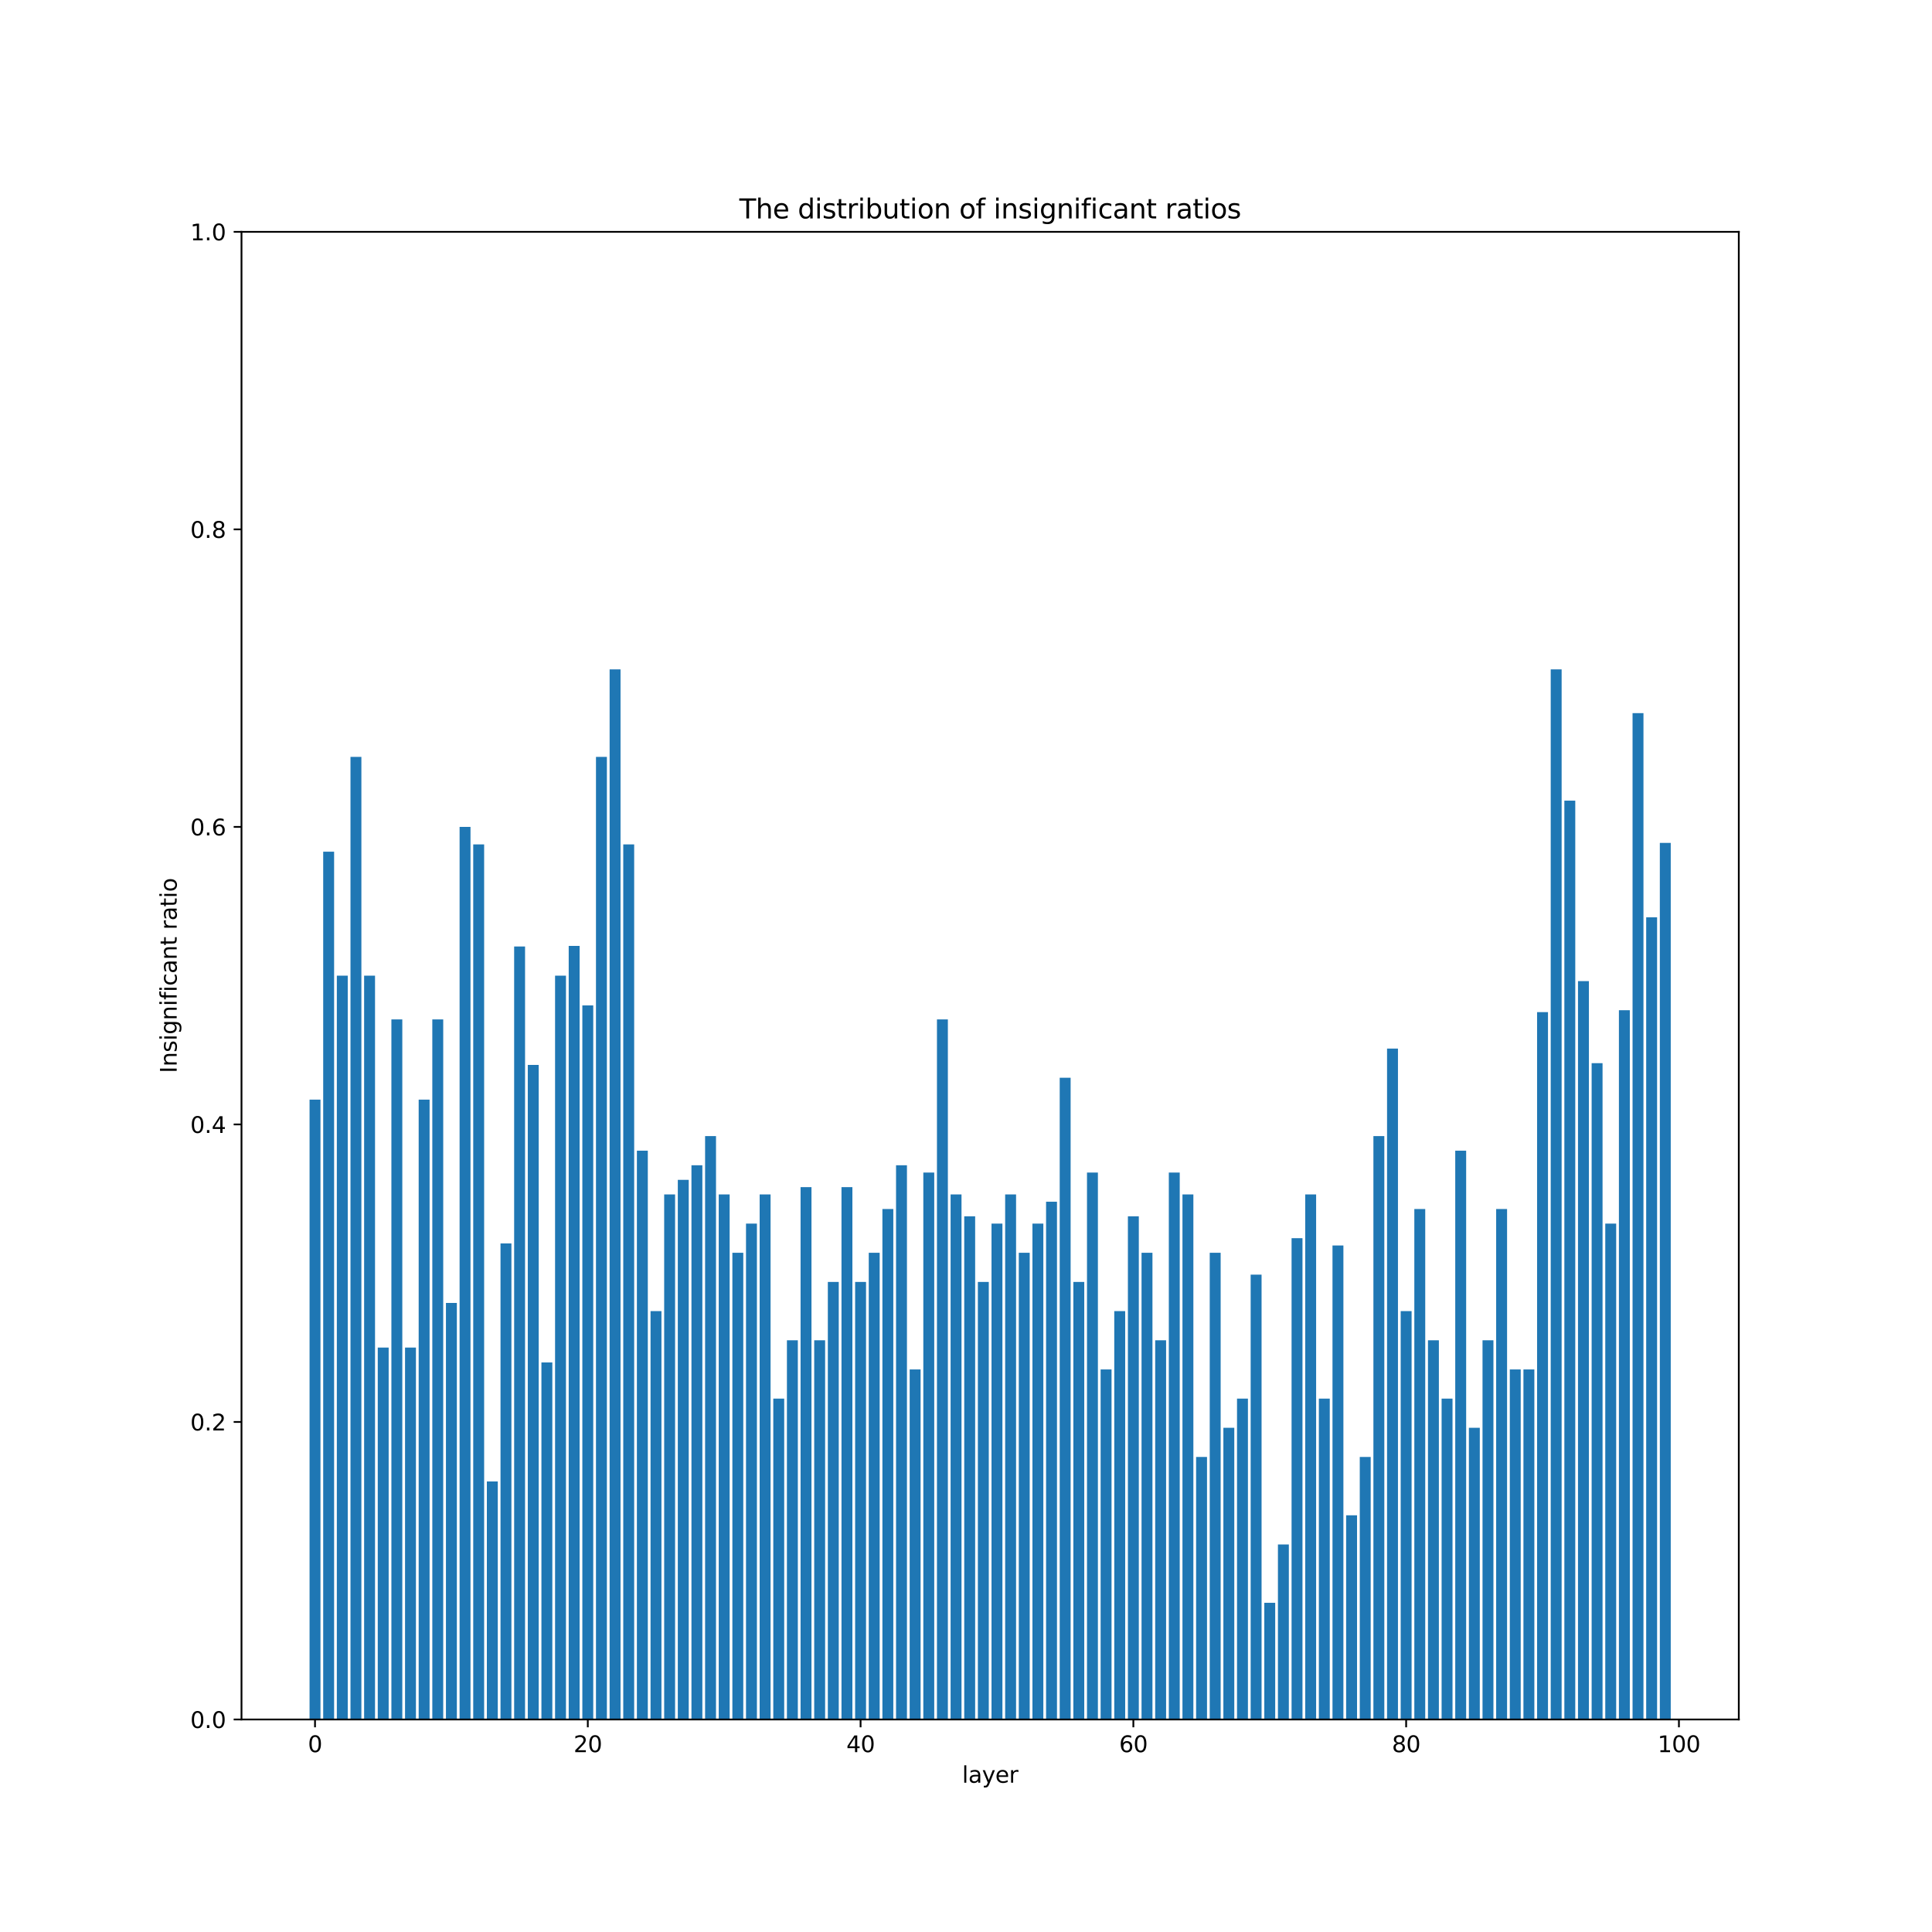 <?xml version="1.0" encoding="utf-8" standalone="no"?>
<!DOCTYPE svg PUBLIC "-//W3C//DTD SVG 1.1//EN"
  "http://www.w3.org/Graphics/SVG/1.1/DTD/svg11.dtd">
<svg xmlns:xlink="http://www.w3.org/1999/xlink" width="864pt" height="864pt" viewBox="0 0 864 864" xmlns="http://www.w3.org/2000/svg" version="1.1">
 <defs>
  <style type="text/css">*{stroke-linejoin: round; stroke-linecap: butt}</style>
 </defs>
 <g id="figure_1">
  <g id="patch_1">
   <path d="M 0 864 
L 864 864 
L 864 0 
L 0 0 
z
" style="fill: #ffffff"/>
  </g>
  <g id="axes_1">
   <g id="patch_2">
    <path d="M 108 768.96 
L 777.6 768.96 
L 777.6 103.68 
L 108 103.68 
z
" style="fill: #ffffff"/>
   </g>
   <g id="patch_3">
    <path d="M 138.436 768.96 
L 143.316 768.96 
L 143.316 491.76 
L 138.436 491.76 
z
" clip-path="url(#p06921255c1)" style="fill: #1f77b4"/>
   </g>
   <g id="patch_4">
    <path d="M 144.536 768.96 
L 149.415 768.96 
L 149.415 380.88 
L 144.536 380.88 
z
" clip-path="url(#p06921255c1)" style="fill: #1f77b4"/>
   </g>
   <g id="patch_5">
    <path d="M 150.635 768.96 
L 155.515 768.96 
L 155.515 436.32 
L 150.635 436.32 
z
" clip-path="url(#p06921255c1)" style="fill: #1f77b4"/>
   </g>
   <g id="patch_6">
    <path d="M 156.735 768.96 
L 161.614 768.96 
L 161.614 338.485 
L 156.735 338.485 
z
" clip-path="url(#p06921255c1)" style="fill: #1f77b4"/>
   </g>
   <g id="patch_7">
    <path d="M 162.834 768.96 
L 167.714 768.96 
L 167.714 436.32 
L 162.834 436.32 
z
" clip-path="url(#p06921255c1)" style="fill: #1f77b4"/>
   </g>
   <g id="patch_8">
    <path d="M 168.934 768.96 
L 173.813 768.96 
L 173.813 602.64 
L 168.934 602.64 
z
" clip-path="url(#p06921255c1)" style="fill: #1f77b4"/>
   </g>
   <g id="patch_9">
    <path d="M 175.033 768.96 
L 179.913 768.96 
L 179.913 455.887 
L 175.033 455.887 
z
" clip-path="url(#p06921255c1)" style="fill: #1f77b4"/>
   </g>
   <g id="patch_10">
    <path d="M 181.133 768.96 
L 186.012 768.96 
L 186.012 602.64 
L 181.133 602.64 
z
" clip-path="url(#p06921255c1)" style="fill: #1f77b4"/>
   </g>
   <g id="patch_11">
    <path d="M 187.232 768.96 
L 192.112 768.96 
L 192.112 491.76 
L 187.232 491.76 
z
" clip-path="url(#p06921255c1)" style="fill: #1f77b4"/>
   </g>
   <g id="patch_12">
    <path d="M 193.332 768.96 
L 198.211 768.96 
L 198.211 455.887 
L 193.332 455.887 
z
" clip-path="url(#p06921255c1)" style="fill: #1f77b4"/>
   </g>
   <g id="patch_13">
    <path d="M 199.431 768.96 
L 204.311 768.96 
L 204.311 582.682 
L 199.431 582.682 
z
" clip-path="url(#p06921255c1)" style="fill: #1f77b4"/>
   </g>
   <g id="patch_14">
    <path d="M 205.531 768.96 
L 210.41 768.96 
L 210.41 369.792 
L 205.531 369.792 
z
" clip-path="url(#p06921255c1)" style="fill: #1f77b4"/>
   </g>
   <g id="patch_15">
    <path d="M 211.63 768.96 
L 216.51 768.96 
L 216.51 377.619 
L 211.63 377.619 
z
" clip-path="url(#p06921255c1)" style="fill: #1f77b4"/>
   </g>
   <g id="patch_16">
    <path d="M 217.729 768.96 
L 222.609 768.96 
L 222.609 662.515 
L 217.729 662.515 
z
" clip-path="url(#p06921255c1)" style="fill: #1f77b4"/>
   </g>
   <g id="patch_17">
    <path d="M 223.829 768.96 
L 228.709 768.96 
L 228.709 556.07 
L 223.829 556.07 
z
" clip-path="url(#p06921255c1)" style="fill: #1f77b4"/>
   </g>
   <g id="patch_18">
    <path d="M 229.928 768.96 
L 234.808 768.96 
L 234.808 423.275 
L 229.928 423.275 
z
" clip-path="url(#p06921255c1)" style="fill: #1f77b4"/>
   </g>
   <g id="patch_19">
    <path d="M 236.028 768.96 
L 240.907 768.96 
L 240.907 476.237 
L 236.028 476.237 
z
" clip-path="url(#p06921255c1)" style="fill: #1f77b4"/>
   </g>
   <g id="patch_20">
    <path d="M 242.127 768.96 
L 247.007 768.96 
L 247.007 609.293 
L 242.127 609.293 
z
" clip-path="url(#p06921255c1)" style="fill: #1f77b4"/>
   </g>
   <g id="patch_21">
    <path d="M 248.227 768.96 
L 253.106 768.96 
L 253.106 436.32 
L 248.227 436.32 
z
" clip-path="url(#p06921255c1)" style="fill: #1f77b4"/>
   </g>
   <g id="patch_22">
    <path d="M 254.326 768.96 
L 259.206 768.96 
L 259.206 423.014 
L 254.326 423.014 
z
" clip-path="url(#p06921255c1)" style="fill: #1f77b4"/>
   </g>
   <g id="patch_23">
    <path d="M 260.426 768.96 
L 265.305 768.96 
L 265.305 449.626 
L 260.426 449.626 
z
" clip-path="url(#p06921255c1)" style="fill: #1f77b4"/>
   </g>
   <g id="patch_24">
    <path d="M 266.525 768.96 
L 271.405 768.96 
L 271.405 338.485 
L 266.525 338.485 
z
" clip-path="url(#p06921255c1)" style="fill: #1f77b4"/>
   </g>
   <g id="patch_25">
    <path d="M 272.625 768.96 
L 277.504 768.96 
L 277.504 299.351 
L 272.625 299.351 
z
" clip-path="url(#p06921255c1)" style="fill: #1f77b4"/>
   </g>
   <g id="patch_26">
    <path d="M 278.724 768.96 
L 283.604 768.96 
L 283.604 377.619 
L 278.724 377.619 
z
" clip-path="url(#p06921255c1)" style="fill: #1f77b4"/>
   </g>
   <g id="patch_27">
    <path d="M 284.824 768.96 
L 289.703 768.96 
L 289.703 514.588 
L 284.824 514.588 
z
" clip-path="url(#p06921255c1)" style="fill: #1f77b4"/>
   </g>
   <g id="patch_28">
    <path d="M 290.923 768.96 
L 295.803 768.96 
L 295.803 586.334 
L 290.923 586.334 
z
" clip-path="url(#p06921255c1)" style="fill: #1f77b4"/>
   </g>
   <g id="patch_29">
    <path d="M 297.023 768.96 
L 301.902 768.96 
L 301.902 534.155 
L 297.023 534.155 
z
" clip-path="url(#p06921255c1)" style="fill: #1f77b4"/>
   </g>
   <g id="patch_30">
    <path d="M 303.122 768.96 
L 308.002 768.96 
L 308.002 527.633 
L 303.122 527.633 
z
" clip-path="url(#p06921255c1)" style="fill: #1f77b4"/>
   </g>
   <g id="patch_31">
    <path d="M 309.222 768.96 
L 314.101 768.96 
L 314.101 521.111 
L 309.222 521.111 
z
" clip-path="url(#p06921255c1)" style="fill: #1f77b4"/>
   </g>
   <g id="patch_32">
    <path d="M 315.321 768.96 
L 320.201 768.96 
L 320.201 508.066 
L 315.321 508.066 
z
" clip-path="url(#p06921255c1)" style="fill: #1f77b4"/>
   </g>
   <g id="patch_33">
    <path d="M 321.421 768.96 
L 326.3 768.96 
L 326.3 534.155 
L 321.421 534.155 
z
" clip-path="url(#p06921255c1)" style="fill: #1f77b4"/>
   </g>
   <g id="patch_34">
    <path d="M 327.52 768.96 
L 332.4 768.96 
L 332.4 560.245 
L 327.52 560.245 
z
" clip-path="url(#p06921255c1)" style="fill: #1f77b4"/>
   </g>
   <g id="patch_35">
    <path d="M 333.619 768.96 
L 338.499 768.96 
L 338.499 547.2 
L 333.619 547.2 
z
" clip-path="url(#p06921255c1)" style="fill: #1f77b4"/>
   </g>
   <g id="patch_36">
    <path d="M 339.719 768.96 
L 344.599 768.96 
L 344.599 534.155 
L 339.719 534.155 
z
" clip-path="url(#p06921255c1)" style="fill: #1f77b4"/>
   </g>
   <g id="patch_37">
    <path d="M 345.818 768.96 
L 350.698 768.96 
L 350.698 625.468 
L 345.818 625.468 
z
" clip-path="url(#p06921255c1)" style="fill: #1f77b4"/>
   </g>
   <g id="patch_38">
    <path d="M 351.918 768.96 
L 356.797 768.96 
L 356.797 599.379 
L 351.918 599.379 
z
" clip-path="url(#p06921255c1)" style="fill: #1f77b4"/>
   </g>
   <g id="patch_39">
    <path d="M 358.017 768.96 
L 362.897 768.96 
L 362.897 530.894 
L 358.017 530.894 
z
" clip-path="url(#p06921255c1)" style="fill: #1f77b4"/>
   </g>
   <g id="patch_40">
    <path d="M 364.117 768.96 
L 368.996 768.96 
L 368.996 599.379 
L 364.117 599.379 
z
" clip-path="url(#p06921255c1)" style="fill: #1f77b4"/>
   </g>
   <g id="patch_41">
    <path d="M 370.216 768.96 
L 375.096 768.96 
L 375.096 573.289 
L 370.216 573.289 
z
" clip-path="url(#p06921255c1)" style="fill: #1f77b4"/>
   </g>
   <g id="patch_42">
    <path d="M 376.316 768.96 
L 381.195 768.96 
L 381.195 530.894 
L 376.316 530.894 
z
" clip-path="url(#p06921255c1)" style="fill: #1f77b4"/>
   </g>
   <g id="patch_43">
    <path d="M 382.415 768.96 
L 387.295 768.96 
L 387.295 573.289 
L 382.415 573.289 
z
" clip-path="url(#p06921255c1)" style="fill: #1f77b4"/>
   </g>
   <g id="patch_44">
    <path d="M 388.515 768.96 
L 393.394 768.96 
L 393.394 560.245 
L 388.515 560.245 
z
" clip-path="url(#p06921255c1)" style="fill: #1f77b4"/>
   </g>
   <g id="patch_45">
    <path d="M 394.614 768.96 
L 399.494 768.96 
L 399.494 540.678 
L 394.614 540.678 
z
" clip-path="url(#p06921255c1)" style="fill: #1f77b4"/>
   </g>
   <g id="patch_46">
    <path d="M 400.714 768.96 
L 405.593 768.96 
L 405.593 521.111 
L 400.714 521.111 
z
" clip-path="url(#p06921255c1)" style="fill: #1f77b4"/>
   </g>
   <g id="patch_47">
    <path d="M 406.813 768.96 
L 411.693 768.96 
L 411.693 612.424 
L 406.813 612.424 
z
" clip-path="url(#p06921255c1)" style="fill: #1f77b4"/>
   </g>
   <g id="patch_48">
    <path d="M 412.913 768.96 
L 417.792 768.96 
L 417.792 524.372 
L 412.913 524.372 
z
" clip-path="url(#p06921255c1)" style="fill: #1f77b4"/>
   </g>
   <g id="patch_49">
    <path d="M 419.012 768.96 
L 423.892 768.96 
L 423.892 455.887 
L 419.012 455.887 
z
" clip-path="url(#p06921255c1)" style="fill: #1f77b4"/>
   </g>
   <g id="patch_50">
    <path d="M 425.112 768.96 
L 429.991 768.96 
L 429.991 534.155 
L 425.112 534.155 
z
" clip-path="url(#p06921255c1)" style="fill: #1f77b4"/>
   </g>
   <g id="patch_51">
    <path d="M 431.211 768.96 
L 436.091 768.96 
L 436.091 543.939 
L 431.211 543.939 
z
" clip-path="url(#p06921255c1)" style="fill: #1f77b4"/>
   </g>
   <g id="patch_52">
    <path d="M 437.31 768.96 
L 442.19 768.96 
L 442.19 573.289 
L 437.31 573.289 
z
" clip-path="url(#p06921255c1)" style="fill: #1f77b4"/>
   </g>
   <g id="patch_53">
    <path d="M 443.41 768.96 
L 448.29 768.96 
L 448.29 547.2 
L 443.41 547.2 
z
" clip-path="url(#p06921255c1)" style="fill: #1f77b4"/>
   </g>
   <g id="patch_54">
    <path d="M 449.509 768.96 
L 454.389 768.96 
L 454.389 534.155 
L 449.509 534.155 
z
" clip-path="url(#p06921255c1)" style="fill: #1f77b4"/>
   </g>
   <g id="patch_55">
    <path d="M 455.609 768.96 
L 460.488 768.96 
L 460.488 560.245 
L 455.609 560.245 
z
" clip-path="url(#p06921255c1)" style="fill: #1f77b4"/>
   </g>
   <g id="patch_56">
    <path d="M 461.708 768.96 
L 466.588 768.96 
L 466.588 547.2 
L 461.708 547.2 
z
" clip-path="url(#p06921255c1)" style="fill: #1f77b4"/>
   </g>
   <g id="patch_57">
    <path d="M 467.808 768.96 
L 472.687 768.96 
L 472.687 537.416 
L 467.808 537.416 
z
" clip-path="url(#p06921255c1)" style="fill: #1f77b4"/>
   </g>
   <g id="patch_58">
    <path d="M 473.907 768.96 
L 478.787 768.96 
L 478.787 481.976 
L 473.907 481.976 
z
" clip-path="url(#p06921255c1)" style="fill: #1f77b4"/>
   </g>
   <g id="patch_59">
    <path d="M 480.007 768.96 
L 484.886 768.96 
L 484.886 573.289 
L 480.007 573.289 
z
" clip-path="url(#p06921255c1)" style="fill: #1f77b4"/>
   </g>
   <g id="patch_60">
    <path d="M 486.106 768.96 
L 490.986 768.96 
L 490.986 524.372 
L 486.106 524.372 
z
" clip-path="url(#p06921255c1)" style="fill: #1f77b4"/>
   </g>
   <g id="patch_61">
    <path d="M 492.206 768.96 
L 497.085 768.96 
L 497.085 612.424 
L 492.206 612.424 
z
" clip-path="url(#p06921255c1)" style="fill: #1f77b4"/>
   </g>
   <g id="patch_62">
    <path d="M 498.305 768.96 
L 503.185 768.96 
L 503.185 586.334 
L 498.305 586.334 
z
" clip-path="url(#p06921255c1)" style="fill: #1f77b4"/>
   </g>
   <g id="patch_63">
    <path d="M 504.405 768.96 
L 509.284 768.96 
L 509.284 543.939 
L 504.405 543.939 
z
" clip-path="url(#p06921255c1)" style="fill: #1f77b4"/>
   </g>
   <g id="patch_64">
    <path d="M 510.504 768.96 
L 515.384 768.96 
L 515.384 560.245 
L 510.504 560.245 
z
" clip-path="url(#p06921255c1)" style="fill: #1f77b4"/>
   </g>
   <g id="patch_65">
    <path d="M 516.604 768.96 
L 521.483 768.96 
L 521.483 599.379 
L 516.604 599.379 
z
" clip-path="url(#p06921255c1)" style="fill: #1f77b4"/>
   </g>
   <g id="patch_66">
    <path d="M 522.703 768.96 
L 527.583 768.96 
L 527.583 524.372 
L 522.703 524.372 
z
" clip-path="url(#p06921255c1)" style="fill: #1f77b4"/>
   </g>
   <g id="patch_67">
    <path d="M 528.803 768.96 
L 533.682 768.96 
L 533.682 534.155 
L 528.803 534.155 
z
" clip-path="url(#p06921255c1)" style="fill: #1f77b4"/>
   </g>
   <g id="patch_68">
    <path d="M 534.902 768.96 
L 539.782 768.96 
L 539.782 651.558 
L 534.902 651.558 
z
" clip-path="url(#p06921255c1)" style="fill: #1f77b4"/>
   </g>
   <g id="patch_69">
    <path d="M 541.001 768.96 
L 545.881 768.96 
L 545.881 560.245 
L 541.001 560.245 
z
" clip-path="url(#p06921255c1)" style="fill: #1f77b4"/>
   </g>
   <g id="patch_70">
    <path d="M 547.101 768.96 
L 551.981 768.96 
L 551.981 638.513 
L 547.101 638.513 
z
" clip-path="url(#p06921255c1)" style="fill: #1f77b4"/>
   </g>
   <g id="patch_71">
    <path d="M 553.2 768.96 
L 558.08 768.96 
L 558.08 625.468 
L 553.2 625.468 
z
" clip-path="url(#p06921255c1)" style="fill: #1f77b4"/>
   </g>
   <g id="patch_72">
    <path d="M 559.3 768.96 
L 564.179 768.96 
L 564.179 570.028 
L 559.3 570.028 
z
" clip-path="url(#p06921255c1)" style="fill: #1f77b4"/>
   </g>
   <g id="patch_73">
    <path d="M 565.399 768.96 
L 570.279 768.96 
L 570.279 716.781 
L 565.399 716.781 
z
" clip-path="url(#p06921255c1)" style="fill: #1f77b4"/>
   </g>
   <g id="patch_74">
    <path d="M 571.499 768.96 
L 576.378 768.96 
L 576.378 690.692 
L 571.499 690.692 
z
" clip-path="url(#p06921255c1)" style="fill: #1f77b4"/>
   </g>
   <g id="patch_75">
    <path d="M 577.598 768.96 
L 582.478 768.96 
L 582.478 553.722 
L 577.598 553.722 
z
" clip-path="url(#p06921255c1)" style="fill: #1f77b4"/>
   </g>
   <g id="patch_76">
    <path d="M 583.698 768.96 
L 588.577 768.96 
L 588.577 534.155 
L 583.698 534.155 
z
" clip-path="url(#p06921255c1)" style="fill: #1f77b4"/>
   </g>
   <g id="patch_77">
    <path d="M 589.797 768.96 
L 594.677 768.96 
L 594.677 625.468 
L 589.797 625.468 
z
" clip-path="url(#p06921255c1)" style="fill: #1f77b4"/>
   </g>
   <g id="patch_78">
    <path d="M 595.897 768.96 
L 600.776 768.96 
L 600.776 556.984 
L 595.897 556.984 
z
" clip-path="url(#p06921255c1)" style="fill: #1f77b4"/>
   </g>
   <g id="patch_79">
    <path d="M 601.996 768.96 
L 606.876 768.96 
L 606.876 677.647 
L 601.996 677.647 
z
" clip-path="url(#p06921255c1)" style="fill: #1f77b4"/>
   </g>
   <g id="patch_80">
    <path d="M 608.096 768.96 
L 612.975 768.96 
L 612.975 651.558 
L 608.096 651.558 
z
" clip-path="url(#p06921255c1)" style="fill: #1f77b4"/>
   </g>
   <g id="patch_81">
    <path d="M 614.195 768.96 
L 619.075 768.96 
L 619.075 508.066 
L 614.195 508.066 
z
" clip-path="url(#p06921255c1)" style="fill: #1f77b4"/>
   </g>
   <g id="patch_82">
    <path d="M 620.295 768.96 
L 625.174 768.96 
L 625.174 468.932 
L 620.295 468.932 
z
" clip-path="url(#p06921255c1)" style="fill: #1f77b4"/>
   </g>
   <g id="patch_83">
    <path d="M 626.394 768.96 
L 631.274 768.96 
L 631.274 586.334 
L 626.394 586.334 
z
" clip-path="url(#p06921255c1)" style="fill: #1f77b4"/>
   </g>
   <g id="patch_84">
    <path d="M 632.494 768.96 
L 637.373 768.96 
L 637.373 540.678 
L 632.494 540.678 
z
" clip-path="url(#p06921255c1)" style="fill: #1f77b4"/>
   </g>
   <g id="patch_85">
    <path d="M 638.593 768.96 
L 643.473 768.96 
L 643.473 599.379 
L 638.593 599.379 
z
" clip-path="url(#p06921255c1)" style="fill: #1f77b4"/>
   </g>
   <g id="patch_86">
    <path d="M 644.693 768.96 
L 649.572 768.96 
L 649.572 625.468 
L 644.693 625.468 
z
" clip-path="url(#p06921255c1)" style="fill: #1f77b4"/>
   </g>
   <g id="patch_87">
    <path d="M 650.792 768.96 
L 655.672 768.96 
L 655.672 514.588 
L 650.792 514.588 
z
" clip-path="url(#p06921255c1)" style="fill: #1f77b4"/>
   </g>
   <g id="patch_88">
    <path d="M 656.891 768.96 
L 661.771 768.96 
L 661.771 638.513 
L 656.891 638.513 
z
" clip-path="url(#p06921255c1)" style="fill: #1f77b4"/>
   </g>
   <g id="patch_89">
    <path d="M 662.991 768.96 
L 667.871 768.96 
L 667.871 599.379 
L 662.991 599.379 
z
" clip-path="url(#p06921255c1)" style="fill: #1f77b4"/>
   </g>
   <g id="patch_90">
    <path d="M 669.09 768.96 
L 673.97 768.96 
L 673.97 540.678 
L 669.09 540.678 
z
" clip-path="url(#p06921255c1)" style="fill: #1f77b4"/>
   </g>
   <g id="patch_91">
    <path d="M 675.19 768.96 
L 680.069 768.96 
L 680.069 612.424 
L 675.19 612.424 
z
" clip-path="url(#p06921255c1)" style="fill: #1f77b4"/>
   </g>
   <g id="patch_92">
    <path d="M 681.289 768.96 
L 686.169 768.96 
L 686.169 612.424 
L 681.289 612.424 
z
" clip-path="url(#p06921255c1)" style="fill: #1f77b4"/>
   </g>
   <g id="patch_93">
    <path d="M 687.389 768.96 
L 692.268 768.96 
L 692.268 452.626 
L 687.389 452.626 
z
" clip-path="url(#p06921255c1)" style="fill: #1f77b4"/>
   </g>
   <g id="patch_94">
    <path d="M 693.488 768.96 
L 698.368 768.96 
L 698.368 299.351 
L 693.488 299.351 
z
" clip-path="url(#p06921255c1)" style="fill: #1f77b4"/>
   </g>
   <g id="patch_95">
    <path d="M 699.588 768.96 
L 704.467 768.96 
L 704.467 358.052 
L 699.588 358.052 
z
" clip-path="url(#p06921255c1)" style="fill: #1f77b4"/>
   </g>
   <g id="patch_96">
    <path d="M 705.687 768.96 
L 710.567 768.96 
L 710.567 438.76 
L 705.687 438.76 
z
" clip-path="url(#p06921255c1)" style="fill: #1f77b4"/>
   </g>
   <g id="patch_97">
    <path d="M 711.787 768.96 
L 716.666 768.96 
L 716.666 475.454 
L 711.787 475.454 
z
" clip-path="url(#p06921255c1)" style="fill: #1f77b4"/>
   </g>
   <g id="patch_98">
    <path d="M 717.886 768.96 
L 722.766 768.96 
L 722.766 547.2 
L 717.886 547.2 
z
" clip-path="url(#p06921255c1)" style="fill: #1f77b4"/>
   </g>
   <g id="patch_99">
    <path d="M 723.986 768.96 
L 728.865 768.96 
L 728.865 451.773 
L 723.986 451.773 
z
" clip-path="url(#p06921255c1)" style="fill: #1f77b4"/>
   </g>
   <g id="patch_100">
    <path d="M 730.085 768.96 
L 734.965 768.96 
L 734.965 318.918 
L 730.085 318.918 
z
" clip-path="url(#p06921255c1)" style="fill: #1f77b4"/>
   </g>
   <g id="patch_101">
    <path d="M 736.185 768.96 
L 741.064 768.96 
L 741.064 410.231 
L 736.185 410.231 
z
" clip-path="url(#p06921255c1)" style="fill: #1f77b4"/>
   </g>
   <g id="patch_102">
    <path d="M 742.284 768.96 
L 747.164 768.96 
L 747.164 376.949 
L 742.284 376.949 
z
" clip-path="url(#p06921255c1)" style="fill: #1f77b4"/>
   </g>
   <g id="matplotlib.axis_1">
    <g id="xtick_1">
     <g id="line2d_1">
      <defs>
       <path id="m34f15d0824" d="M 0 0 
L 0 3.5 
" style="stroke: #000000; stroke-width: 0.8"/>
      </defs>
      <g>
       <use xlink:href="#m34f15d0824" x="140.876" y="768.96" style="stroke: #000000; stroke-width: 0.8"/>
      </g>
     </g>
     <g id="text_1">
      <!-- 0 -->
      <g transform="translate(137.695 783.558) scale(0.1 -0.1)">
       <defs>
        <path id="DejaVuSans-30" d="M 2034 4250 
Q 1547 4250 1301 3770 
Q 1056 3291 1056 2328 
Q 1056 1369 1301 889 
Q 1547 409 2034 409 
Q 2525 409 2770 889 
Q 3016 1369 3016 2328 
Q 3016 3291 2770 3770 
Q 2525 4250 2034 4250 
z
M 2034 4750 
Q 2819 4750 3233 4129 
Q 3647 3509 3647 2328 
Q 3647 1150 3233 529 
Q 2819 -91 2034 -91 
Q 1250 -91 836 529 
Q 422 1150 422 2328 
Q 422 3509 836 4129 
Q 1250 4750 2034 4750 
z
" transform="scale(0.016)"/>
       </defs>
       <use xlink:href="#DejaVuSans-30"/>
      </g>
     </g>
    </g>
    <g id="xtick_2">
     <g id="line2d_2">
      <g>
       <use xlink:href="#m34f15d0824" x="262.866" y="768.96" style="stroke: #000000; stroke-width: 0.8"/>
      </g>
     </g>
     <g id="text_2">
      <!-- 20 -->
      <g transform="translate(256.503 783.558) scale(0.1 -0.1)">
       <defs>
        <path id="DejaVuSans-32" d="M 1228 531 
L 3431 531 
L 3431 0 
L 469 0 
L 469 531 
Q 828 903 1448 1529 
Q 2069 2156 2228 2338 
Q 2531 2678 2651 2914 
Q 2772 3150 2772 3378 
Q 2772 3750 2511 3984 
Q 2250 4219 1831 4219 
Q 1534 4219 1204 4116 
Q 875 4013 500 3803 
L 500 4441 
Q 881 4594 1212 4672 
Q 1544 4750 1819 4750 
Q 2544 4750 2975 4387 
Q 3406 4025 3406 3419 
Q 3406 3131 3298 2873 
Q 3191 2616 2906 2266 
Q 2828 2175 2409 1742 
Q 1991 1309 1228 531 
z
" transform="scale(0.016)"/>
       </defs>
       <use xlink:href="#DejaVuSans-32"/>
       <use xlink:href="#DejaVuSans-30" x="63.623"/>
      </g>
     </g>
    </g>
    <g id="xtick_3">
     <g id="line2d_3">
      <g>
       <use xlink:href="#m34f15d0824" x="384.855" y="768.96" style="stroke: #000000; stroke-width: 0.8"/>
      </g>
     </g>
     <g id="text_3">
      <!-- 40 -->
      <g transform="translate(378.493 783.558) scale(0.1 -0.1)">
       <defs>
        <path id="DejaVuSans-34" d="M 2419 4116 
L 825 1625 
L 2419 1625 
L 2419 4116 
z
M 2253 4666 
L 3047 4666 
L 3047 1625 
L 3713 1625 
L 3713 1100 
L 3047 1100 
L 3047 0 
L 2419 0 
L 2419 1100 
L 313 1100 
L 313 1709 
L 2253 4666 
z
" transform="scale(0.016)"/>
       </defs>
       <use xlink:href="#DejaVuSans-34"/>
       <use xlink:href="#DejaVuSans-30" x="63.623"/>
      </g>
     </g>
    </g>
    <g id="xtick_4">
     <g id="line2d_4">
      <g>
       <use xlink:href="#m34f15d0824" x="506.844" y="768.96" style="stroke: #000000; stroke-width: 0.8"/>
      </g>
     </g>
     <g id="text_4">
      <!-- 60 -->
      <g transform="translate(500.482 783.558) scale(0.1 -0.1)">
       <defs>
        <path id="DejaVuSans-36" d="M 2113 2584 
Q 1688 2584 1439 2293 
Q 1191 2003 1191 1497 
Q 1191 994 1439 701 
Q 1688 409 2113 409 
Q 2538 409 2786 701 
Q 3034 994 3034 1497 
Q 3034 2003 2786 2293 
Q 2538 2584 2113 2584 
z
M 3366 4563 
L 3366 3988 
Q 3128 4100 2886 4159 
Q 2644 4219 2406 4219 
Q 1781 4219 1451 3797 
Q 1122 3375 1075 2522 
Q 1259 2794 1537 2939 
Q 1816 3084 2150 3084 
Q 2853 3084 3261 2657 
Q 3669 2231 3669 1497 
Q 3669 778 3244 343 
Q 2819 -91 2113 -91 
Q 1303 -91 875 529 
Q 447 1150 447 2328 
Q 447 3434 972 4092 
Q 1497 4750 2381 4750 
Q 2619 4750 2861 4703 
Q 3103 4656 3366 4563 
z
" transform="scale(0.016)"/>
       </defs>
       <use xlink:href="#DejaVuSans-36"/>
       <use xlink:href="#DejaVuSans-30" x="63.623"/>
      </g>
     </g>
    </g>
    <g id="xtick_5">
     <g id="line2d_5">
      <g>
       <use xlink:href="#m34f15d0824" x="628.834" y="768.96" style="stroke: #000000; stroke-width: 0.8"/>
      </g>
     </g>
     <g id="text_5">
      <!-- 80 -->
      <g transform="translate(622.471 783.558) scale(0.1 -0.1)">
       <defs>
        <path id="DejaVuSans-38" d="M 2034 2216 
Q 1584 2216 1326 1975 
Q 1069 1734 1069 1313 
Q 1069 891 1326 650 
Q 1584 409 2034 409 
Q 2484 409 2743 651 
Q 3003 894 3003 1313 
Q 3003 1734 2745 1975 
Q 2488 2216 2034 2216 
z
M 1403 2484 
Q 997 2584 770 2862 
Q 544 3141 544 3541 
Q 544 4100 942 4425 
Q 1341 4750 2034 4750 
Q 2731 4750 3128 4425 
Q 3525 4100 3525 3541 
Q 3525 3141 3298 2862 
Q 3072 2584 2669 2484 
Q 3125 2378 3379 2068 
Q 3634 1759 3634 1313 
Q 3634 634 3220 271 
Q 2806 -91 2034 -91 
Q 1263 -91 848 271 
Q 434 634 434 1313 
Q 434 1759 690 2068 
Q 947 2378 1403 2484 
z
M 1172 3481 
Q 1172 3119 1398 2916 
Q 1625 2713 2034 2713 
Q 2441 2713 2670 2916 
Q 2900 3119 2900 3481 
Q 2900 3844 2670 4047 
Q 2441 4250 2034 4250 
Q 1625 4250 1398 4047 
Q 1172 3844 1172 3481 
z
" transform="scale(0.016)"/>
       </defs>
       <use xlink:href="#DejaVuSans-38"/>
       <use xlink:href="#DejaVuSans-30" x="63.623"/>
      </g>
     </g>
    </g>
    <g id="xtick_6">
     <g id="line2d_6">
      <g>
       <use xlink:href="#m34f15d0824" x="750.823" y="768.96" style="stroke: #000000; stroke-width: 0.8"/>
      </g>
     </g>
     <g id="text_6">
      <!-- 100 -->
      <g transform="translate(741.28 783.558) scale(0.1 -0.1)">
       <defs>
        <path id="DejaVuSans-31" d="M 794 531 
L 1825 531 
L 1825 4091 
L 703 3866 
L 703 4441 
L 1819 4666 
L 2450 4666 
L 2450 531 
L 3481 531 
L 3481 0 
L 794 0 
L 794 531 
z
" transform="scale(0.016)"/>
       </defs>
       <use xlink:href="#DejaVuSans-31"/>
       <use xlink:href="#DejaVuSans-30" x="63.623"/>
       <use xlink:href="#DejaVuSans-30" x="127.246"/>
      </g>
     </g>
    </g>
    <g id="text_7">
     <!-- layer -->
     <g transform="translate(430.255 797.237) scale(0.1 -0.1)">
      <defs>
       <path id="DejaVuSans-6c" d="M 603 4863 
L 1178 4863 
L 1178 0 
L 603 0 
L 603 4863 
z
" transform="scale(0.016)"/>
       <path id="DejaVuSans-61" d="M 2194 1759 
Q 1497 1759 1228 1600 
Q 959 1441 959 1056 
Q 959 750 1161 570 
Q 1363 391 1709 391 
Q 2188 391 2477 730 
Q 2766 1069 2766 1631 
L 2766 1759 
L 2194 1759 
z
M 3341 1997 
L 3341 0 
L 2766 0 
L 2766 531 
Q 2569 213 2275 61 
Q 1981 -91 1556 -91 
Q 1019 -91 701 211 
Q 384 513 384 1019 
Q 384 1609 779 1909 
Q 1175 2209 1959 2209 
L 2766 2209 
L 2766 2266 
Q 2766 2663 2505 2880 
Q 2244 3097 1772 3097 
Q 1472 3097 1187 3025 
Q 903 2953 641 2809 
L 641 3341 
Q 956 3463 1253 3523 
Q 1550 3584 1831 3584 
Q 2591 3584 2966 3190 
Q 3341 2797 3341 1997 
z
" transform="scale(0.016)"/>
       <path id="DejaVuSans-79" d="M 2059 -325 
Q 1816 -950 1584 -1140 
Q 1353 -1331 966 -1331 
L 506 -1331 
L 506 -850 
L 844 -850 
Q 1081 -850 1212 -737 
Q 1344 -625 1503 -206 
L 1606 56 
L 191 3500 
L 800 3500 
L 1894 763 
L 2988 3500 
L 3597 3500 
L 2059 -325 
z
" transform="scale(0.016)"/>
       <path id="DejaVuSans-65" d="M 3597 1894 
L 3597 1613 
L 953 1613 
Q 991 1019 1311 708 
Q 1631 397 2203 397 
Q 2534 397 2845 478 
Q 3156 559 3463 722 
L 3463 178 
Q 3153 47 2828 -22 
Q 2503 -91 2169 -91 
Q 1331 -91 842 396 
Q 353 884 353 1716 
Q 353 2575 817 3079 
Q 1281 3584 2069 3584 
Q 2775 3584 3186 3129 
Q 3597 2675 3597 1894 
z
M 3022 2063 
Q 3016 2534 2758 2815 
Q 2500 3097 2075 3097 
Q 1594 3097 1305 2825 
Q 1016 2553 972 2059 
L 3022 2063 
z
" transform="scale(0.016)"/>
       <path id="DejaVuSans-72" d="M 2631 2963 
Q 2534 3019 2420 3045 
Q 2306 3072 2169 3072 
Q 1681 3072 1420 2755 
Q 1159 2438 1159 1844 
L 1159 0 
L 581 0 
L 581 3500 
L 1159 3500 
L 1159 2956 
Q 1341 3275 1631 3429 
Q 1922 3584 2338 3584 
Q 2397 3584 2469 3576 
Q 2541 3569 2628 3553 
L 2631 2963 
z
" transform="scale(0.016)"/>
      </defs>
      <use xlink:href="#DejaVuSans-6c"/>
      <use xlink:href="#DejaVuSans-61" x="27.783"/>
      <use xlink:href="#DejaVuSans-79" x="89.062"/>
      <use xlink:href="#DejaVuSans-65" x="148.242"/>
      <use xlink:href="#DejaVuSans-72" x="209.766"/>
     </g>
    </g>
   </g>
   <g id="matplotlib.axis_2">
    <g id="ytick_1">
     <g id="line2d_7">
      <defs>
       <path id="maa391d2b9a" d="M 0 0 
L -3.5 0 
" style="stroke: #000000; stroke-width: 0.8"/>
      </defs>
      <g>
       <use xlink:href="#maa391d2b9a" x="108" y="768.96" style="stroke: #000000; stroke-width: 0.8"/>
      </g>
     </g>
     <g id="text_8">
      <!-- 0.0 -->
      <g transform="translate(85.097 772.759) scale(0.1 -0.1)">
       <defs>
        <path id="DejaVuSans-2e" d="M 684 794 
L 1344 794 
L 1344 0 
L 684 0 
L 684 794 
z
" transform="scale(0.016)"/>
       </defs>
       <use xlink:href="#DejaVuSans-30"/>
       <use xlink:href="#DejaVuSans-2e" x="63.623"/>
       <use xlink:href="#DejaVuSans-30" x="95.41"/>
      </g>
     </g>
    </g>
    <g id="ytick_2">
     <g id="line2d_8">
      <g>
       <use xlink:href="#maa391d2b9a" x="108" y="635.904" style="stroke: #000000; stroke-width: 0.8"/>
      </g>
     </g>
     <g id="text_9">
      <!-- 0.2 -->
      <g transform="translate(85.097 639.703) scale(0.1 -0.1)">
       <use xlink:href="#DejaVuSans-30"/>
       <use xlink:href="#DejaVuSans-2e" x="63.623"/>
       <use xlink:href="#DejaVuSans-32" x="95.41"/>
      </g>
     </g>
    </g>
    <g id="ytick_3">
     <g id="line2d_9">
      <g>
       <use xlink:href="#maa391d2b9a" x="108" y="502.848" style="stroke: #000000; stroke-width: 0.8"/>
      </g>
     </g>
     <g id="text_10">
      <!-- 0.4 -->
      <g transform="translate(85.097 506.647) scale(0.1 -0.1)">
       <use xlink:href="#DejaVuSans-30"/>
       <use xlink:href="#DejaVuSans-2e" x="63.623"/>
       <use xlink:href="#DejaVuSans-34" x="95.41"/>
      </g>
     </g>
    </g>
    <g id="ytick_4">
     <g id="line2d_10">
      <g>
       <use xlink:href="#maa391d2b9a" x="108" y="369.792" style="stroke: #000000; stroke-width: 0.8"/>
      </g>
     </g>
     <g id="text_11">
      <!-- 0.6 -->
      <g transform="translate(85.097 373.591) scale(0.1 -0.1)">
       <use xlink:href="#DejaVuSans-30"/>
       <use xlink:href="#DejaVuSans-2e" x="63.623"/>
       <use xlink:href="#DejaVuSans-36" x="95.41"/>
      </g>
     </g>
    </g>
    <g id="ytick_5">
     <g id="line2d_11">
      <g>
       <use xlink:href="#maa391d2b9a" x="108" y="236.736" style="stroke: #000000; stroke-width: 0.8"/>
      </g>
     </g>
     <g id="text_12">
      <!-- 0.8 -->
      <g transform="translate(85.097 240.535) scale(0.1 -0.1)">
       <use xlink:href="#DejaVuSans-30"/>
       <use xlink:href="#DejaVuSans-2e" x="63.623"/>
       <use xlink:href="#DejaVuSans-38" x="95.41"/>
      </g>
     </g>
    </g>
    <g id="ytick_6">
     <g id="line2d_12">
      <g>
       <use xlink:href="#maa391d2b9a" x="108" y="103.68" style="stroke: #000000; stroke-width: 0.8"/>
      </g>
     </g>
     <g id="text_13">
      <!-- 1.0 -->
      <g transform="translate(85.097 107.479) scale(0.1 -0.1)">
       <use xlink:href="#DejaVuSans-31"/>
       <use xlink:href="#DejaVuSans-2e" x="63.623"/>
       <use xlink:href="#DejaVuSans-30" x="95.41"/>
      </g>
     </g>
    </g>
    <g id="text_14">
     <!-- Insignificant ratio -->
     <g transform="translate(79.017 479.898) rotate(-90) scale(0.1 -0.1)">
      <defs>
       <path id="DejaVuSans-49" d="M 628 4666 
L 1259 4666 
L 1259 0 
L 628 0 
L 628 4666 
z
" transform="scale(0.016)"/>
       <path id="DejaVuSans-6e" d="M 3513 2113 
L 3513 0 
L 2938 0 
L 2938 2094 
Q 2938 2591 2744 2837 
Q 2550 3084 2163 3084 
Q 1697 3084 1428 2787 
Q 1159 2491 1159 1978 
L 1159 0 
L 581 0 
L 581 3500 
L 1159 3500 
L 1159 2956 
Q 1366 3272 1645 3428 
Q 1925 3584 2291 3584 
Q 2894 3584 3203 3211 
Q 3513 2838 3513 2113 
z
" transform="scale(0.016)"/>
       <path id="DejaVuSans-73" d="M 2834 3397 
L 2834 2853 
Q 2591 2978 2328 3040 
Q 2066 3103 1784 3103 
Q 1356 3103 1142 2972 
Q 928 2841 928 2578 
Q 928 2378 1081 2264 
Q 1234 2150 1697 2047 
L 1894 2003 
Q 2506 1872 2764 1633 
Q 3022 1394 3022 966 
Q 3022 478 2636 193 
Q 2250 -91 1575 -91 
Q 1294 -91 989 -36 
Q 684 19 347 128 
L 347 722 
Q 666 556 975 473 
Q 1284 391 1588 391 
Q 1994 391 2212 530 
Q 2431 669 2431 922 
Q 2431 1156 2273 1281 
Q 2116 1406 1581 1522 
L 1381 1569 
Q 847 1681 609 1914 
Q 372 2147 372 2553 
Q 372 3047 722 3315 
Q 1072 3584 1716 3584 
Q 2034 3584 2315 3537 
Q 2597 3491 2834 3397 
z
" transform="scale(0.016)"/>
       <path id="DejaVuSans-69" d="M 603 3500 
L 1178 3500 
L 1178 0 
L 603 0 
L 603 3500 
z
M 603 4863 
L 1178 4863 
L 1178 4134 
L 603 4134 
L 603 4863 
z
" transform="scale(0.016)"/>
       <path id="DejaVuSans-67" d="M 2906 1791 
Q 2906 2416 2648 2759 
Q 2391 3103 1925 3103 
Q 1463 3103 1205 2759 
Q 947 2416 947 1791 
Q 947 1169 1205 825 
Q 1463 481 1925 481 
Q 2391 481 2648 825 
Q 2906 1169 2906 1791 
z
M 3481 434 
Q 3481 -459 3084 -895 
Q 2688 -1331 1869 -1331 
Q 1566 -1331 1297 -1286 
Q 1028 -1241 775 -1147 
L 775 -588 
Q 1028 -725 1275 -790 
Q 1522 -856 1778 -856 
Q 2344 -856 2625 -561 
Q 2906 -266 2906 331 
L 2906 616 
Q 2728 306 2450 153 
Q 2172 0 1784 0 
Q 1141 0 747 490 
Q 353 981 353 1791 
Q 353 2603 747 3093 
Q 1141 3584 1784 3584 
Q 2172 3584 2450 3431 
Q 2728 3278 2906 2969 
L 2906 3500 
L 3481 3500 
L 3481 434 
z
" transform="scale(0.016)"/>
       <path id="DejaVuSans-66" d="M 2375 4863 
L 2375 4384 
L 1825 4384 
Q 1516 4384 1395 4259 
Q 1275 4134 1275 3809 
L 1275 3500 
L 2222 3500 
L 2222 3053 
L 1275 3053 
L 1275 0 
L 697 0 
L 697 3053 
L 147 3053 
L 147 3500 
L 697 3500 
L 697 3744 
Q 697 4328 969 4595 
Q 1241 4863 1831 4863 
L 2375 4863 
z
" transform="scale(0.016)"/>
       <path id="DejaVuSans-63" d="M 3122 3366 
L 3122 2828 
Q 2878 2963 2633 3030 
Q 2388 3097 2138 3097 
Q 1578 3097 1268 2742 
Q 959 2388 959 1747 
Q 959 1106 1268 751 
Q 1578 397 2138 397 
Q 2388 397 2633 464 
Q 2878 531 3122 666 
L 3122 134 
Q 2881 22 2623 -34 
Q 2366 -91 2075 -91 
Q 1284 -91 818 406 
Q 353 903 353 1747 
Q 353 2603 823 3093 
Q 1294 3584 2113 3584 
Q 2378 3584 2631 3529 
Q 2884 3475 3122 3366 
z
" transform="scale(0.016)"/>
       <path id="DejaVuSans-74" d="M 1172 4494 
L 1172 3500 
L 2356 3500 
L 2356 3053 
L 1172 3053 
L 1172 1153 
Q 1172 725 1289 603 
Q 1406 481 1766 481 
L 2356 481 
L 2356 0 
L 1766 0 
Q 1100 0 847 248 
Q 594 497 594 1153 
L 594 3053 
L 172 3053 
L 172 3500 
L 594 3500 
L 594 4494 
L 1172 4494 
z
" transform="scale(0.016)"/>
       <path id="DejaVuSans-20" transform="scale(0.016)"/>
       <path id="DejaVuSans-6f" d="M 1959 3097 
Q 1497 3097 1228 2736 
Q 959 2375 959 1747 
Q 959 1119 1226 758 
Q 1494 397 1959 397 
Q 2419 397 2687 759 
Q 2956 1122 2956 1747 
Q 2956 2369 2687 2733 
Q 2419 3097 1959 3097 
z
M 1959 3584 
Q 2709 3584 3137 3096 
Q 3566 2609 3566 1747 
Q 3566 888 3137 398 
Q 2709 -91 1959 -91 
Q 1206 -91 779 398 
Q 353 888 353 1747 
Q 353 2609 779 3096 
Q 1206 3584 1959 3584 
z
" transform="scale(0.016)"/>
      </defs>
      <use xlink:href="#DejaVuSans-49"/>
      <use xlink:href="#DejaVuSans-6e" x="29.492"/>
      <use xlink:href="#DejaVuSans-73" x="92.871"/>
      <use xlink:href="#DejaVuSans-69" x="144.971"/>
      <use xlink:href="#DejaVuSans-67" x="172.754"/>
      <use xlink:href="#DejaVuSans-6e" x="236.23"/>
      <use xlink:href="#DejaVuSans-69" x="299.609"/>
      <use xlink:href="#DejaVuSans-66" x="327.393"/>
      <use xlink:href="#DejaVuSans-69" x="362.598"/>
      <use xlink:href="#DejaVuSans-63" x="390.381"/>
      <use xlink:href="#DejaVuSans-61" x="445.361"/>
      <use xlink:href="#DejaVuSans-6e" x="506.641"/>
      <use xlink:href="#DejaVuSans-74" x="570.02"/>
      <use xlink:href="#DejaVuSans-20" x="609.229"/>
      <use xlink:href="#DejaVuSans-72" x="641.016"/>
      <use xlink:href="#DejaVuSans-61" x="682.129"/>
      <use xlink:href="#DejaVuSans-74" x="743.408"/>
      <use xlink:href="#DejaVuSans-69" x="782.617"/>
      <use xlink:href="#DejaVuSans-6f" x="810.4"/>
     </g>
    </g>
   </g>
   <g id="patch_103">
    <path d="M 108 768.96 
L 108 103.68 
" style="fill: none; stroke: #000000; stroke-width: 0.8; stroke-linejoin: miter; stroke-linecap: square"/>
   </g>
   <g id="patch_104">
    <path d="M 777.6 768.96 
L 777.6 103.68 
" style="fill: none; stroke: #000000; stroke-width: 0.8; stroke-linejoin: miter; stroke-linecap: square"/>
   </g>
   <g id="patch_105">
    <path d="M 108 768.96 
L 777.6 768.96 
" style="fill: none; stroke: #000000; stroke-width: 0.8; stroke-linejoin: miter; stroke-linecap: square"/>
   </g>
   <g id="patch_106">
    <path d="M 108 103.68 
L 777.6 103.68 
" style="fill: none; stroke: #000000; stroke-width: 0.8; stroke-linejoin: miter; stroke-linecap: square"/>
   </g>
   <g id="text_15">
    <!-- The distribution of insignificant ratios -->
    <g transform="translate(330.629 97.68) scale(0.12 -0.12)">
     <defs>
      <path id="DejaVuSans-54" d="M -19 4666 
L 3928 4666 
L 3928 4134 
L 2272 4134 
L 2272 0 
L 1638 0 
L 1638 4134 
L -19 4134 
L -19 4666 
z
" transform="scale(0.016)"/>
      <path id="DejaVuSans-68" d="M 3513 2113 
L 3513 0 
L 2938 0 
L 2938 2094 
Q 2938 2591 2744 2837 
Q 2550 3084 2163 3084 
Q 1697 3084 1428 2787 
Q 1159 2491 1159 1978 
L 1159 0 
L 581 0 
L 581 4863 
L 1159 4863 
L 1159 2956 
Q 1366 3272 1645 3428 
Q 1925 3584 2291 3584 
Q 2894 3584 3203 3211 
Q 3513 2838 3513 2113 
z
" transform="scale(0.016)"/>
      <path id="DejaVuSans-64" d="M 2906 2969 
L 2906 4863 
L 3481 4863 
L 3481 0 
L 2906 0 
L 2906 525 
Q 2725 213 2448 61 
Q 2172 -91 1784 -91 
Q 1150 -91 751 415 
Q 353 922 353 1747 
Q 353 2572 751 3078 
Q 1150 3584 1784 3584 
Q 2172 3584 2448 3432 
Q 2725 3281 2906 2969 
z
M 947 1747 
Q 947 1113 1208 752 
Q 1469 391 1925 391 
Q 2381 391 2643 752 
Q 2906 1113 2906 1747 
Q 2906 2381 2643 2742 
Q 2381 3103 1925 3103 
Q 1469 3103 1208 2742 
Q 947 2381 947 1747 
z
" transform="scale(0.016)"/>
      <path id="DejaVuSans-62" d="M 3116 1747 
Q 3116 2381 2855 2742 
Q 2594 3103 2138 3103 
Q 1681 3103 1420 2742 
Q 1159 2381 1159 1747 
Q 1159 1113 1420 752 
Q 1681 391 2138 391 
Q 2594 391 2855 752 
Q 3116 1113 3116 1747 
z
M 1159 2969 
Q 1341 3281 1617 3432 
Q 1894 3584 2278 3584 
Q 2916 3584 3314 3078 
Q 3713 2572 3713 1747 
Q 3713 922 3314 415 
Q 2916 -91 2278 -91 
Q 1894 -91 1617 61 
Q 1341 213 1159 525 
L 1159 0 
L 581 0 
L 581 4863 
L 1159 4863 
L 1159 2969 
z
" transform="scale(0.016)"/>
      <path id="DejaVuSans-75" d="M 544 1381 
L 544 3500 
L 1119 3500 
L 1119 1403 
Q 1119 906 1312 657 
Q 1506 409 1894 409 
Q 2359 409 2629 706 
Q 2900 1003 2900 1516 
L 2900 3500 
L 3475 3500 
L 3475 0 
L 2900 0 
L 2900 538 
Q 2691 219 2414 64 
Q 2138 -91 1772 -91 
Q 1169 -91 856 284 
Q 544 659 544 1381 
z
M 1991 3584 
L 1991 3584 
z
" transform="scale(0.016)"/>
     </defs>
     <use xlink:href="#DejaVuSans-54"/>
     <use xlink:href="#DejaVuSans-68" x="61.084"/>
     <use xlink:href="#DejaVuSans-65" x="124.463"/>
     <use xlink:href="#DejaVuSans-20" x="185.986"/>
     <use xlink:href="#DejaVuSans-64" x="217.773"/>
     <use xlink:href="#DejaVuSans-69" x="281.25"/>
     <use xlink:href="#DejaVuSans-73" x="309.033"/>
     <use xlink:href="#DejaVuSans-74" x="361.133"/>
     <use xlink:href="#DejaVuSans-72" x="400.342"/>
     <use xlink:href="#DejaVuSans-69" x="441.455"/>
     <use xlink:href="#DejaVuSans-62" x="469.238"/>
     <use xlink:href="#DejaVuSans-75" x="532.715"/>
     <use xlink:href="#DejaVuSans-74" x="596.094"/>
     <use xlink:href="#DejaVuSans-69" x="635.303"/>
     <use xlink:href="#DejaVuSans-6f" x="663.086"/>
     <use xlink:href="#DejaVuSans-6e" x="724.268"/>
     <use xlink:href="#DejaVuSans-20" x="787.646"/>
     <use xlink:href="#DejaVuSans-6f" x="819.434"/>
     <use xlink:href="#DejaVuSans-66" x="880.615"/>
     <use xlink:href="#DejaVuSans-20" x="915.82"/>
     <use xlink:href="#DejaVuSans-69" x="947.607"/>
     <use xlink:href="#DejaVuSans-6e" x="975.391"/>
     <use xlink:href="#DejaVuSans-73" x="1038.77"/>
     <use xlink:href="#DejaVuSans-69" x="1090.869"/>
     <use xlink:href="#DejaVuSans-67" x="1118.652"/>
     <use xlink:href="#DejaVuSans-6e" x="1182.129"/>
     <use xlink:href="#DejaVuSans-69" x="1245.508"/>
     <use xlink:href="#DejaVuSans-66" x="1273.291"/>
     <use xlink:href="#DejaVuSans-69" x="1308.496"/>
     <use xlink:href="#DejaVuSans-63" x="1336.279"/>
     <use xlink:href="#DejaVuSans-61" x="1391.26"/>
     <use xlink:href="#DejaVuSans-6e" x="1452.539"/>
     <use xlink:href="#DejaVuSans-74" x="1515.918"/>
     <use xlink:href="#DejaVuSans-20" x="1555.127"/>
     <use xlink:href="#DejaVuSans-72" x="1586.914"/>
     <use xlink:href="#DejaVuSans-61" x="1628.027"/>
     <use xlink:href="#DejaVuSans-74" x="1689.307"/>
     <use xlink:href="#DejaVuSans-69" x="1728.516"/>
     <use xlink:href="#DejaVuSans-6f" x="1756.299"/>
     <use xlink:href="#DejaVuSans-73" x="1817.48"/>
    </g>
   </g>
  </g>
 </g>
 <defs>
  <clipPath id="p06921255c1">
   <rect x="108" y="103.68" width="669.6" height="665.28"/>
  </clipPath>
 </defs>
</svg>

